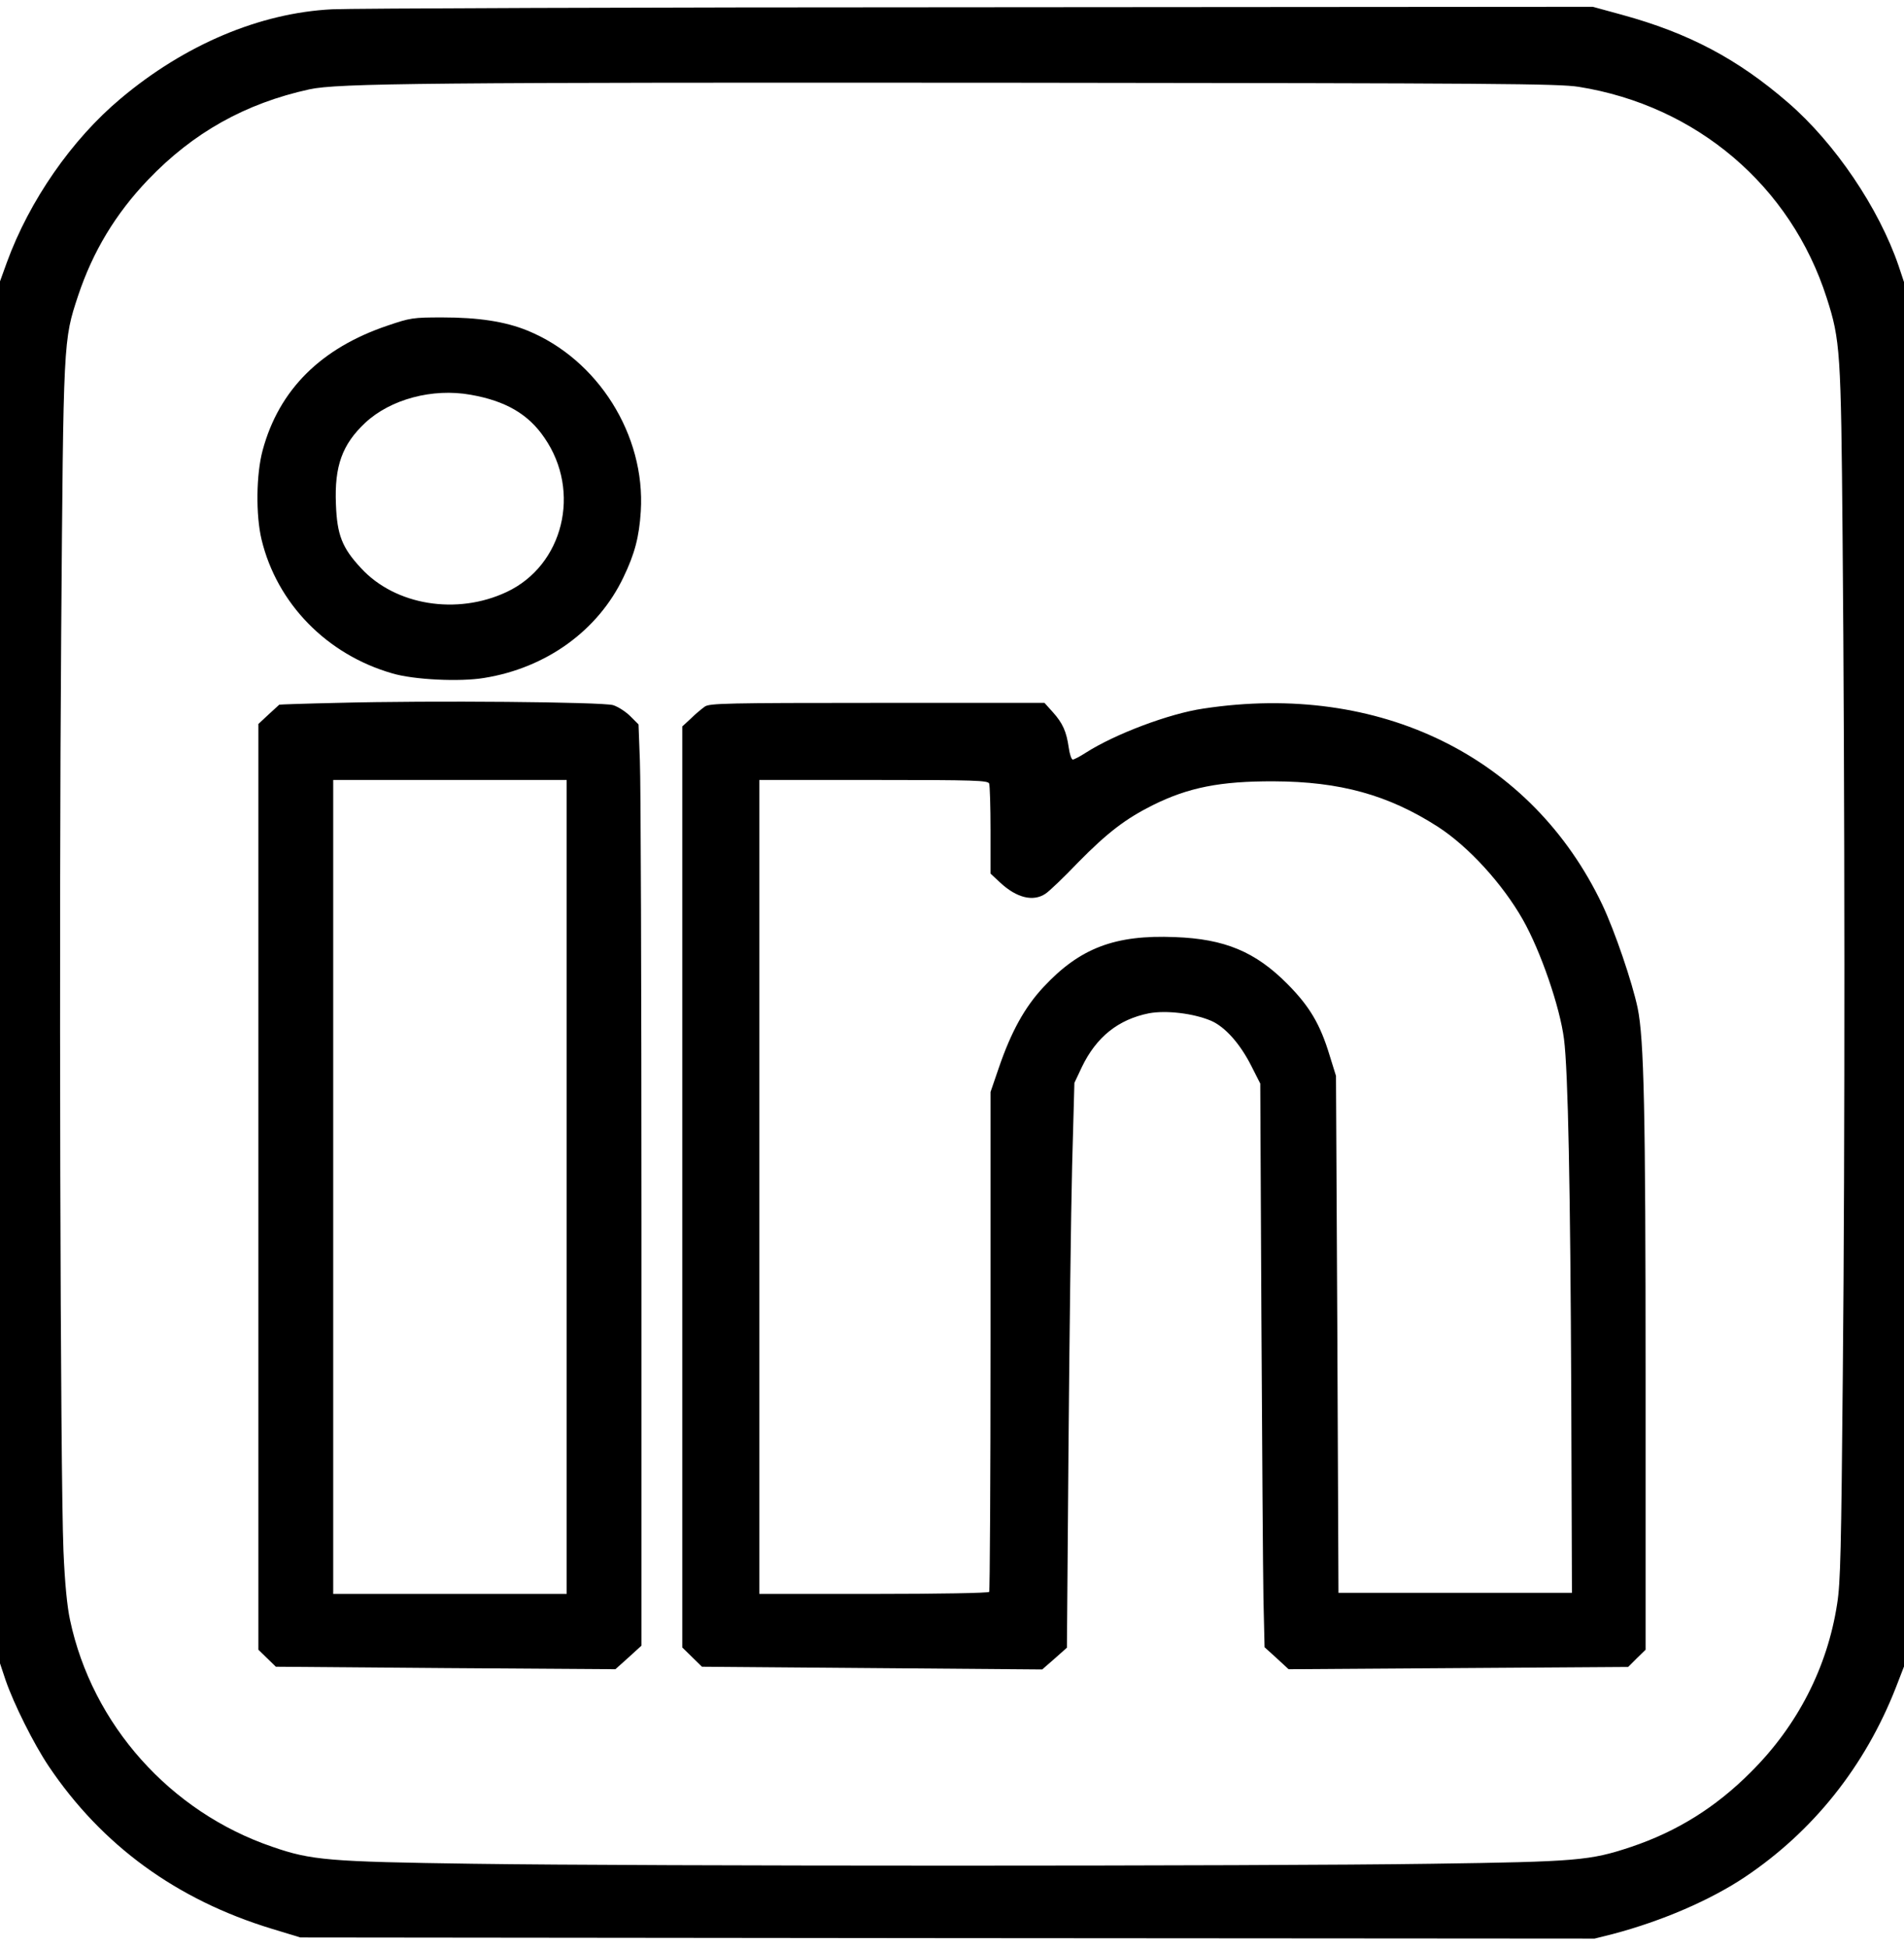 <?xml version="1.0" standalone="no"?>
<!DOCTYPE svg PUBLIC "-//W3C//DTD SVG 20010904//EN"
 "http://www.w3.org/TR/2001/REC-SVG-20010904/DTD/svg10.dtd">
<svg version="1.0" xmlns="http://www.w3.org/2000/svg"
 width="840pt" height="859pt" viewBox="0 0 840 859"
 preserveAspectRatio="xMidYMid meet">

<g transform="translate(0,859) scale(0.1,-0.1)"
fill="#000000" stroke="none">
<path d="M1465 8549 c-319 -16 -650 -156 -933 -394 -215 -180 -402 -449 -502
-723 l-30 -83 0 -3048 0 -3047 25 -75 c36 -104 123 -279 190 -379 235 -349
564 -589 985 -717 l125 -38 2855 -3 2855 -2 80 20 c216 57 430 149 584 252
301 202 529 488 665 835 l36 93 0 3053 0 3053 -24 72 c-87 254 -280 540 -487
719 -223 193 -438 307 -734 388 l-128 35 -2711 -2 c-1491 0 -2774 -5 -2851 -9z
m5500 -342 c520 -83 936 -437 1094 -931 60 -186 63 -236 70 -1051 10 -1110 11
-2690 1 -3700 -7 -768 -10 -916 -25 -1009 -43 -280 -175 -537 -380 -741 -155
-156 -327 -263 -530 -331 -180 -60 -237 -65 -880 -74 -743 -11 -3474 -11
-4230 0 -632 9 -712 15 -884 75 -451 154 -794 539 -892 1000 -13 60 -23 163
-29 305 -14 340 -20 2761 -10 4050 10 1300 9 1287 75 1487 65 194 164 359 308
510 199 208 429 337 712 399 124 27 519 31 3140 29 2105 -2 2371 -4 2460 -18z"/>
<path d="M1710 7154 c-294 -99 -479 -283 -551 -549 -29 -106 -31 -287 -5 -395
68 -282 288 -507 577 -590 94 -28 298 -38 405 -20 274 44 503 209 615 445 49
102 69 177 76 290 21 336 -189 670 -500 797 -98 40 -216 58 -376 58 -129 0
-141 -2 -241 -36z m366 -305 c154 -27 255 -85 326 -190 164 -237 83 -563 -167
-680 -219 -103 -491 -59 -642 105 -84 90 -106 147 -111 282 -7 169 28 264 129
359 111 104 297 154 465 124z"/>
<path d="M1490 5490 c-140 -3 -256 -7 -258 -8 -1 -1 -23 -21 -47 -43 l-45 -42
0 -2041 0 -2042 39 -38 38 -37 749 -6 749 -5 58 52 57 52 0 1871 c0 1030 -3
1944 -7 2032 l-6 160 -36 36 c-20 20 -54 42 -76 49 -47 14 -801 21 -1215 10z
m1010 -2135 l0 -1795 -515 0 -515 0 0 1795 0 1795 515 0 515 0 0 -1795z"/>
<path d="M3110 5474 c-14 -10 -42 -33 -62 -53 l-38 -35 0 -2031 0 -2031 44
-43 43 -42 751 -6 750 -6 55 48 54 48 7 881 c4 485 11 1045 16 1245 l10 365
33 70 c64 133 161 210 296 237 76 14 196 0 274 -33 62 -27 128 -101 178 -200
l39 -77 5 -1028 c3 -565 7 -1125 9 -1243 l5 -215 53 -48 53 -49 749 5 749 5
38 38 39 38 0 1191 c0 1192 -7 1502 -35 1639 -24 114 -101 340 -156 456 -311
653 -982 983 -1759 865 -152 -22 -392 -113 -520 -195 -26 -17 -52 -30 -57 -30
-6 0 -14 24 -18 53 -10 70 -26 107 -70 156 l-37 41 -737 0 c-668 0 -739 -2
-761 -16z m1254 -340 c3 -9 6 -101 6 -206 l0 -191 43 -40 c72 -67 145 -85 199
-49 16 10 81 72 145 139 129 131 209 192 329 252 157 78 298 106 534 105 292
-1 505 -60 723 -200 135 -87 286 -252 376 -411 78 -138 163 -384 181 -526 18
-139 28 -655 32 -1567 l3 -875 -515 0 -515 0 -5 1140 -6 1140 -28 90 c-42 139
-89 217 -186 315 -141 142 -276 199 -496 207 -265 11 -420 -48 -581 -221 -82
-88 -142 -196 -197 -357 l-36 -105 0 -1098 c0 -604 -3 -1102 -6 -1107 -3 -5
-225 -9 -510 -9 l-504 0 0 1795 0 1795 504 0 c450 0 505 -2 510 -16z"/>
</g>
</svg>
